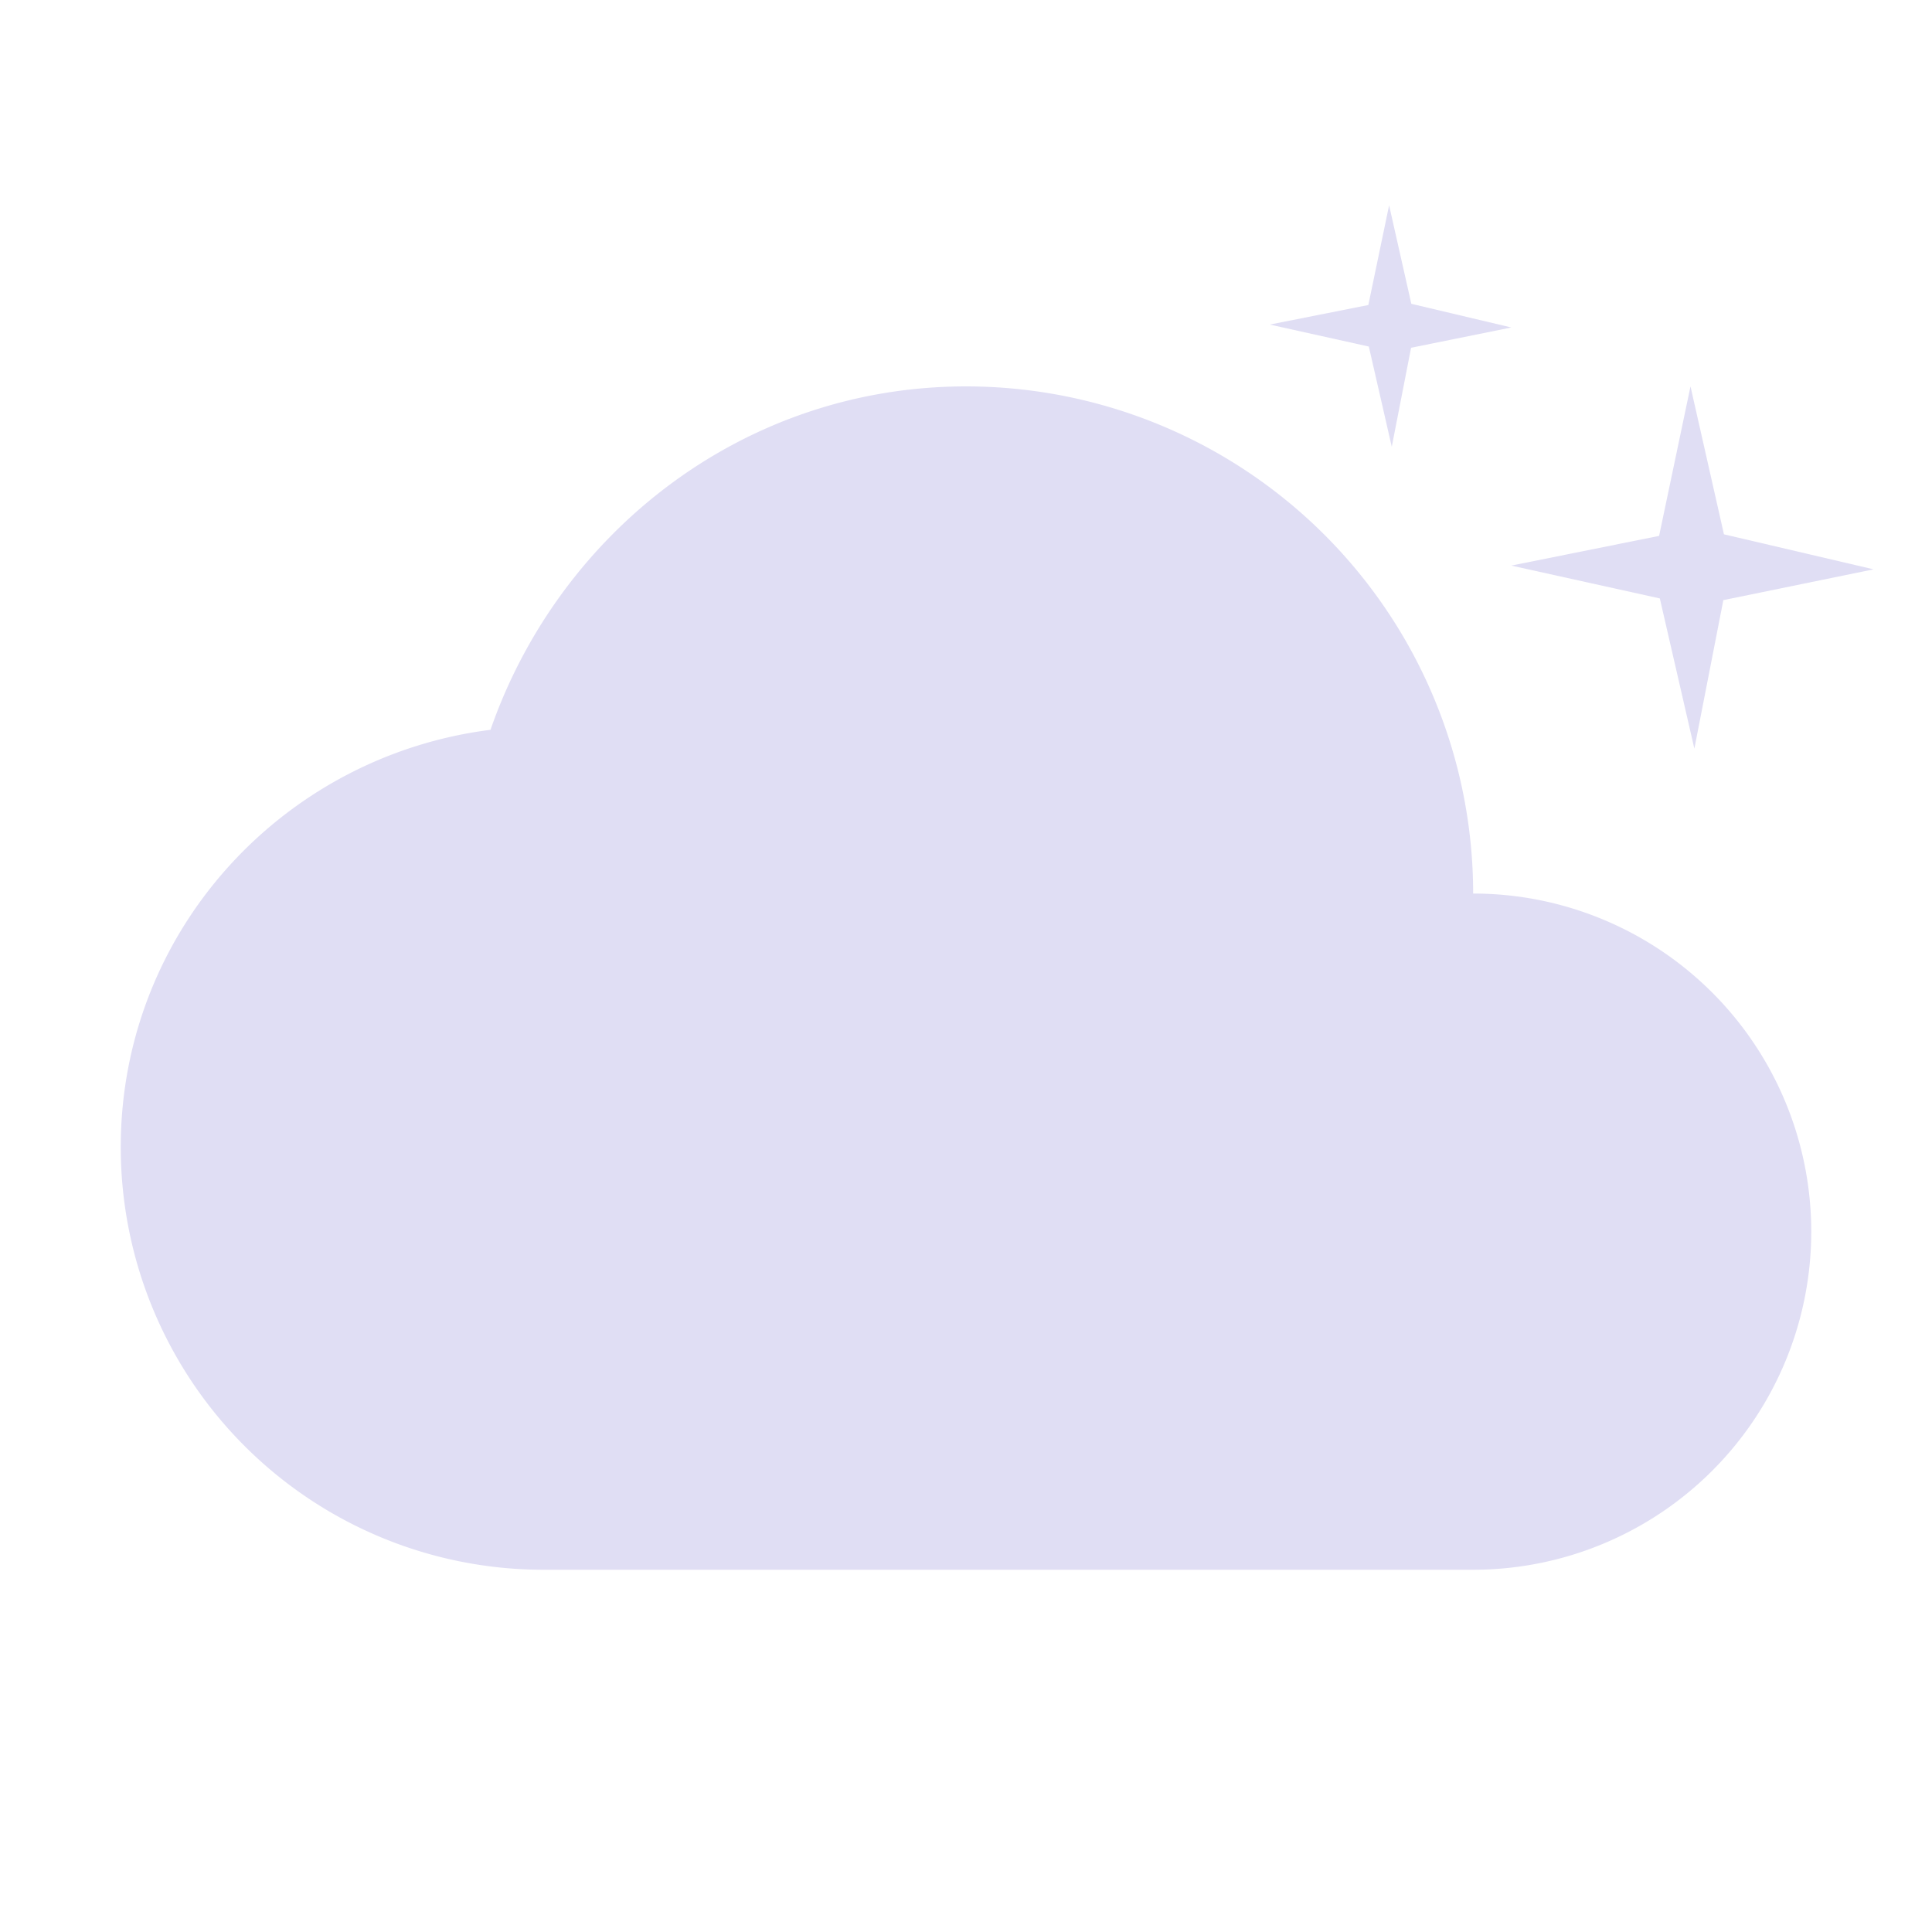 <svg width="16" height="16" version="1.1" xmlns="http://www.w3.org/2000/svg">
 <style id="current-color-scheme" type="text/css">.ColorScheme-Text {
        color:#e0def4;
      }</style>
 <path d="m8 3.2c-1.836 0-3.367 1.202-3.938 2.844-1.722 0.218-3.062 1.673-3.062 3.456a3.5 3.5 0 0 0 3.5 3.5h7.7a2.8 2.8 0 1 0 0-5.6 4.2 4.2 0 0 0-4.2-4.2z" class="ColorScheme-Text" fill="currentColor"/>
 <path d="m11.504 1.7 0.184 0.816 0.828 0.196-0.83 0.168-0.16 0.82-0.19-0.83-0.82-0.182 0.816-0.162zm2.496 1.5 0.277 1.225 1.239 0.29-1.244 0.255-0.24 1.23-0.286-1.244-1.23-0.272 1.224-0.246z" class="ColorScheme-Text" fill="currentColor"/>
</svg>
